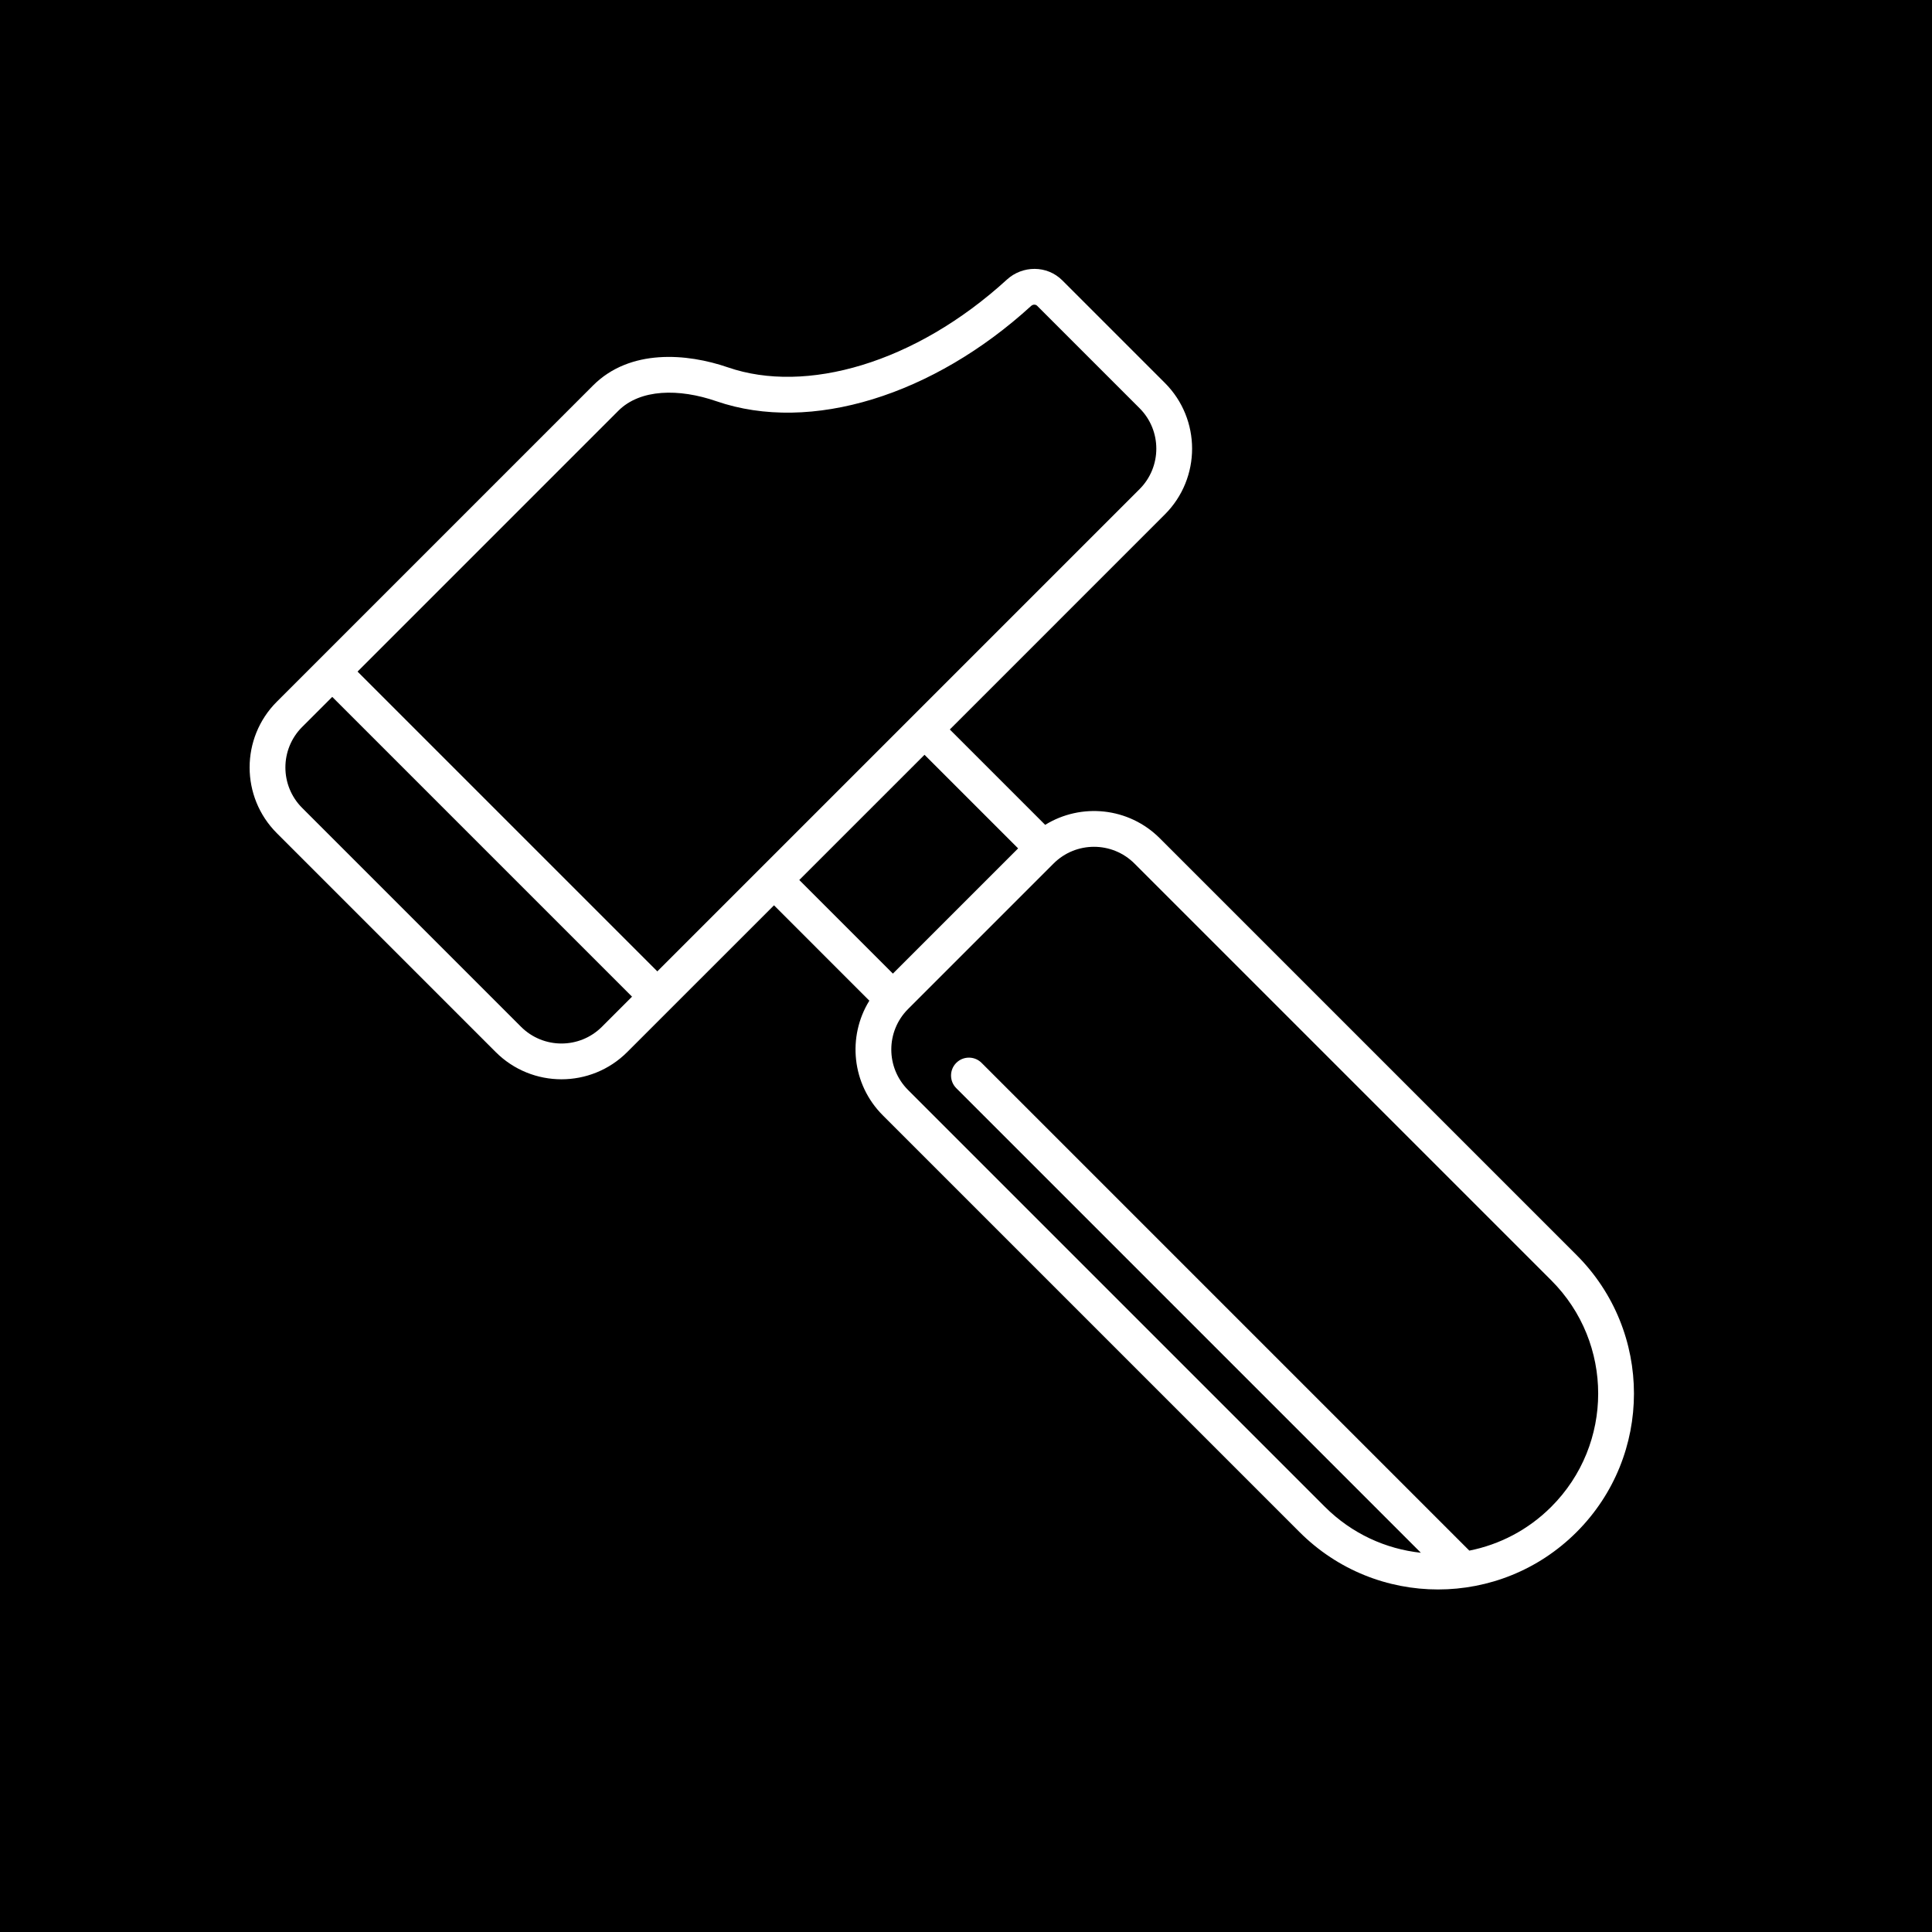 <?xml version="1.0" encoding="UTF-8"?> <svg xmlns="http://www.w3.org/2000/svg" width="1080" height="1080" viewBox="0 0 1080 1080" fill="none"><rect x="0" y="0" width="1080" height="1080" fill="#808080" stroke="none"/> <g clip-path="url(#clip0_125:2)"> <rect width="1080" height="1080" fill="black"></rect> <path fill-rule="evenodd" clip-rule="evenodd" d="M277.099 588.099C297.406 608.406 330.331 608.406 350.638 588.099L432.663 506.075L485.972 559.384C473.586 579.432 476.087 606.068 493.474 623.454L726.465 856.446C769.228 899.208 838.559 899.208 881.322 856.446C924.084 813.684 924.084 744.352 881.322 701.59L648.33 468.598C630.943 451.211 604.307 448.711 584.26 461.097L530.95 407.787L651.158 287.579C671.466 267.271 671.466 234.347 651.158 214.04L593.883 156.764C585.203 148.084 571.515 148.396 562.899 156.267C511.487 203.232 450.424 220.371 406.937 205.366C383.974 197.442 352.157 194.843 331.546 215.454L154.77 392.23C134.462 412.538 134.462 445.462 154.77 465.77L277.099 588.099ZM516.808 421.929L446.805 491.932L499.131 544.258L569.134 474.255L516.808 421.929ZM336.496 573.957C323.999 586.454 303.738 586.454 291.241 573.957L168.912 451.627C156.415 439.131 156.415 418.869 168.912 406.373L185.725 389.559L353.309 557.144L336.496 573.957ZM345.688 229.596L199.867 375.417L367.451 543.002L637.016 273.436C649.513 260.94 649.513 240.678 637.016 228.182L579.741 170.906C579.048 170.213 577.559 169.964 576.388 171.033C521.856 220.848 453.332 242.532 400.413 224.272C379.521 217.063 357.881 217.403 345.688 229.596ZM507.616 609.312C495.119 596.815 495.119 576.554 507.616 564.057L588.933 482.74C601.43 470.243 621.691 470.243 634.188 482.74L867.18 715.732C902.132 750.684 902.132 807.352 867.18 842.304C854.17 855.314 838.151 863.481 821.363 866.806L548.709 594.152C544.804 590.247 538.473 590.247 534.567 594.152C530.662 598.057 530.662 604.389 534.567 608.294L794.276 868.003C774.673 865.896 755.634 857.33 740.608 842.304L507.616 609.312Z" fill="white"></path> </g> <defs> <clipPath id="clip0_125:2"> <rect width="1080" height="1080" fill="white"></rect> </clipPath> </defs> </svg> 